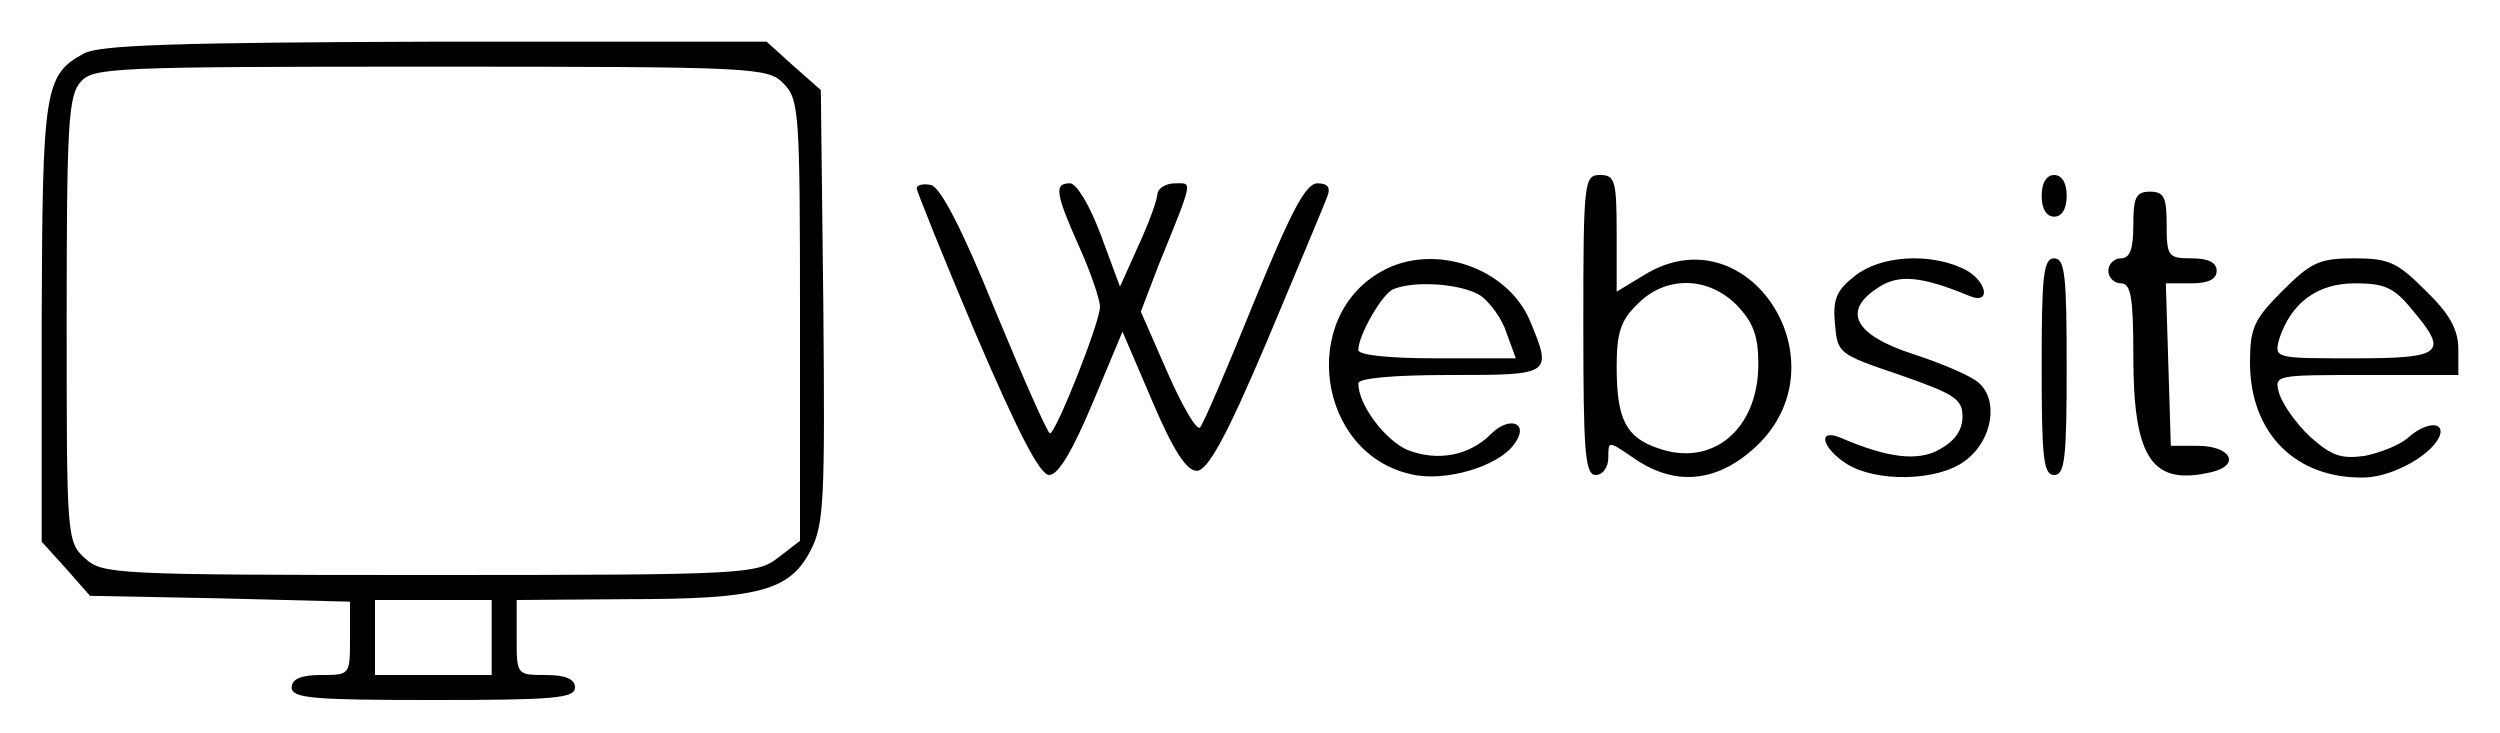 <?xml version="1.0" standalone="no"?>
<!DOCTYPE svg PUBLIC "-//W3C//DTD SVG 20010904//EN"
 "http://www.w3.org/TR/2001/REC-SVG-20010904/DTD/svg10.dtd">
<svg version="1.0" xmlns="http://www.w3.org/2000/svg"
 width="300pt" height="88pt" viewBox="0 0 300 88"
 preserveAspectRatio="xMidYMid meet">

<g transform="translate(0,88) scale(0.1,-0.1)"
fill="#000000" stroke="none">
<path d="M101 816 c-48 -26 -50 -43 -51 -323 l0 -263 29 -32 29 -33 156 -3
156 -4 0 -44 c0 -44 0 -44 -35 -44 -24 0 -35 -5 -35 -15 0 -13 26 -15 170 -15
144 0 170 2 170 15 0 10 -11 15 -35 15 -35 0 -35 0 -35 45 l0 45 133 1 c158 0
195 10 220 59 16 31 17 62 15 293 l-3 259 -33 29 -32 29 -398 0 c-310 -1 -402
-4 -421 -14z m839 -36 c19 -19 20 -33 20 -284 l0 -265 -26 -20 c-26 -20 -37
-21 -418 -21 -381 0 -393 1 -414 20 -22 20 -22 26 -22 287 0 234 2 269 17 285
15 17 41 18 420 18 390 0 404 -1 423 -20z m-350 -665 l0 -45 -70 0 -70 0 0 45
0 45 70 0 70 0 0 -45z"/>
<path d="M1900 490 c0 -153 2 -180 15 -180 8 0 15 9 15 21 0 20 0 20 28 1 50
-36 101 -32 148 11 110 101 -8 284 -133 207 l-33 -20 0 70 c0 63 -2 70 -20 70
-19 0 -20 -7 -20 -180z m184 24 c20 -21 26 -37 26 -71 0 -78 -55 -124 -120
-101 -39 13 -50 35 -50 98 0 41 5 56 25 75 33 34 84 34 119 -1z"/>
<path d="M2450 645 c0 -16 6 -25 15 -25 9 0 15 9 15 25 0 16 -6 25 -15 25 -9
0 -15 -9 -15 -25z"/>
<path d="M1100 654 c0 -3 32 -83 71 -175 51 -119 77 -169 88 -169 11 0 28 29
52 86 l36 86 36 -84 c25 -59 41 -83 53 -83 13 0 35 39 85 157 36 86 69 164 72
173 4 10 0 15 -12 15 -14 0 -31 -32 -76 -142 -32 -79 -61 -147 -65 -151 -4 -4
-21 25 -39 66 l-32 73 21 55 c43 106 41 99 20 99 -11 0 -20 -6 -21 -12 0 -7
-10 -35 -23 -63 l-22 -49 -23 62 c-13 35 -29 62 -37 62 -19 0 -18 -11 11 -76
14 -31 25 -64 25 -72 0 -19 -53 -152 -60 -152 -3 0 -32 66 -66 148 -40 99 -66
148 -77 150 -9 2 -17 0 -17 -4z"/>
<path d="M2560 610 c0 -29 -4 -40 -15 -40 -8 0 -15 -7 -15 -15 0 -8 7 -15 15
-15 12 0 15 -16 15 -87 0 -125 23 -157 96 -139 33 9 20 31 -19 31 l-32 0 -3
98 -3 97 31 0 c20 0 30 5 30 15 0 10 -10 15 -30 15 -28 0 -30 2 -30 40 0 33
-3 40 -20 40 -17 0 -20 -7 -20 -40z"/>
<path d="M1659 555 c-101 -55 -78 -219 34 -244 40 -10 105 9 124 36 19 25 -5
35 -28 12 -26 -26 -64 -33 -100 -19 -27 12 -59 54 -59 80 0 6 40 10 110 10
122 0 123 0 96 65 -27 64 -115 94 -177 60z m118 -30 c11 -8 26 -28 31 -45 l11
-30 -95 0 c-59 0 -94 4 -94 10 0 18 29 68 42 73 27 11 84 6 105 -8z"/>
<path d="M2226 549 c-22 -17 -27 -28 -24 -58 3 -35 4 -36 78 -61 66 -23 75
-29 75 -50 0 -16 -9 -29 -27 -39 -26 -15 -62 -11 -120 14 -27 11 -22 -12 7
-31 35 -23 110 -22 143 3 33 24 41 73 16 94 -9 8 -44 23 -78 34 -71 23 -86 52
-42 80 24 16 51 14 109 -10 28 -12 21 20 -8 33 -41 19 -99 15 -129 -9z"/>
<path d="M2450 440 c0 -109 2 -130 15 -130 13 0 15 21 15 130 0 109 -2 130
-15 130 -13 0 -15 -21 -15 -130z"/>
<path d="M2739 531 c-34 -34 -39 -44 -39 -86 0 -85 55 -140 138 -138 34 1 82
28 90 51 5 17 -18 15 -38 -3 -10 -9 -33 -18 -52 -22 -29 -4 -40 0 -66 23 -17
16 -33 39 -37 52 -6 22 -6 22 104 22 l111 0 0 31 c0 23 -10 42 -39 70 -34 34
-44 39 -86 39 -42 0 -52 -5 -86 -39z m155 -22 c45 -53 38 -59 -70 -59 -94 0
-95 0 -89 23 14 43 45 67 91 67 35 0 47 -5 68 -31z"/>
</g>
</svg>
